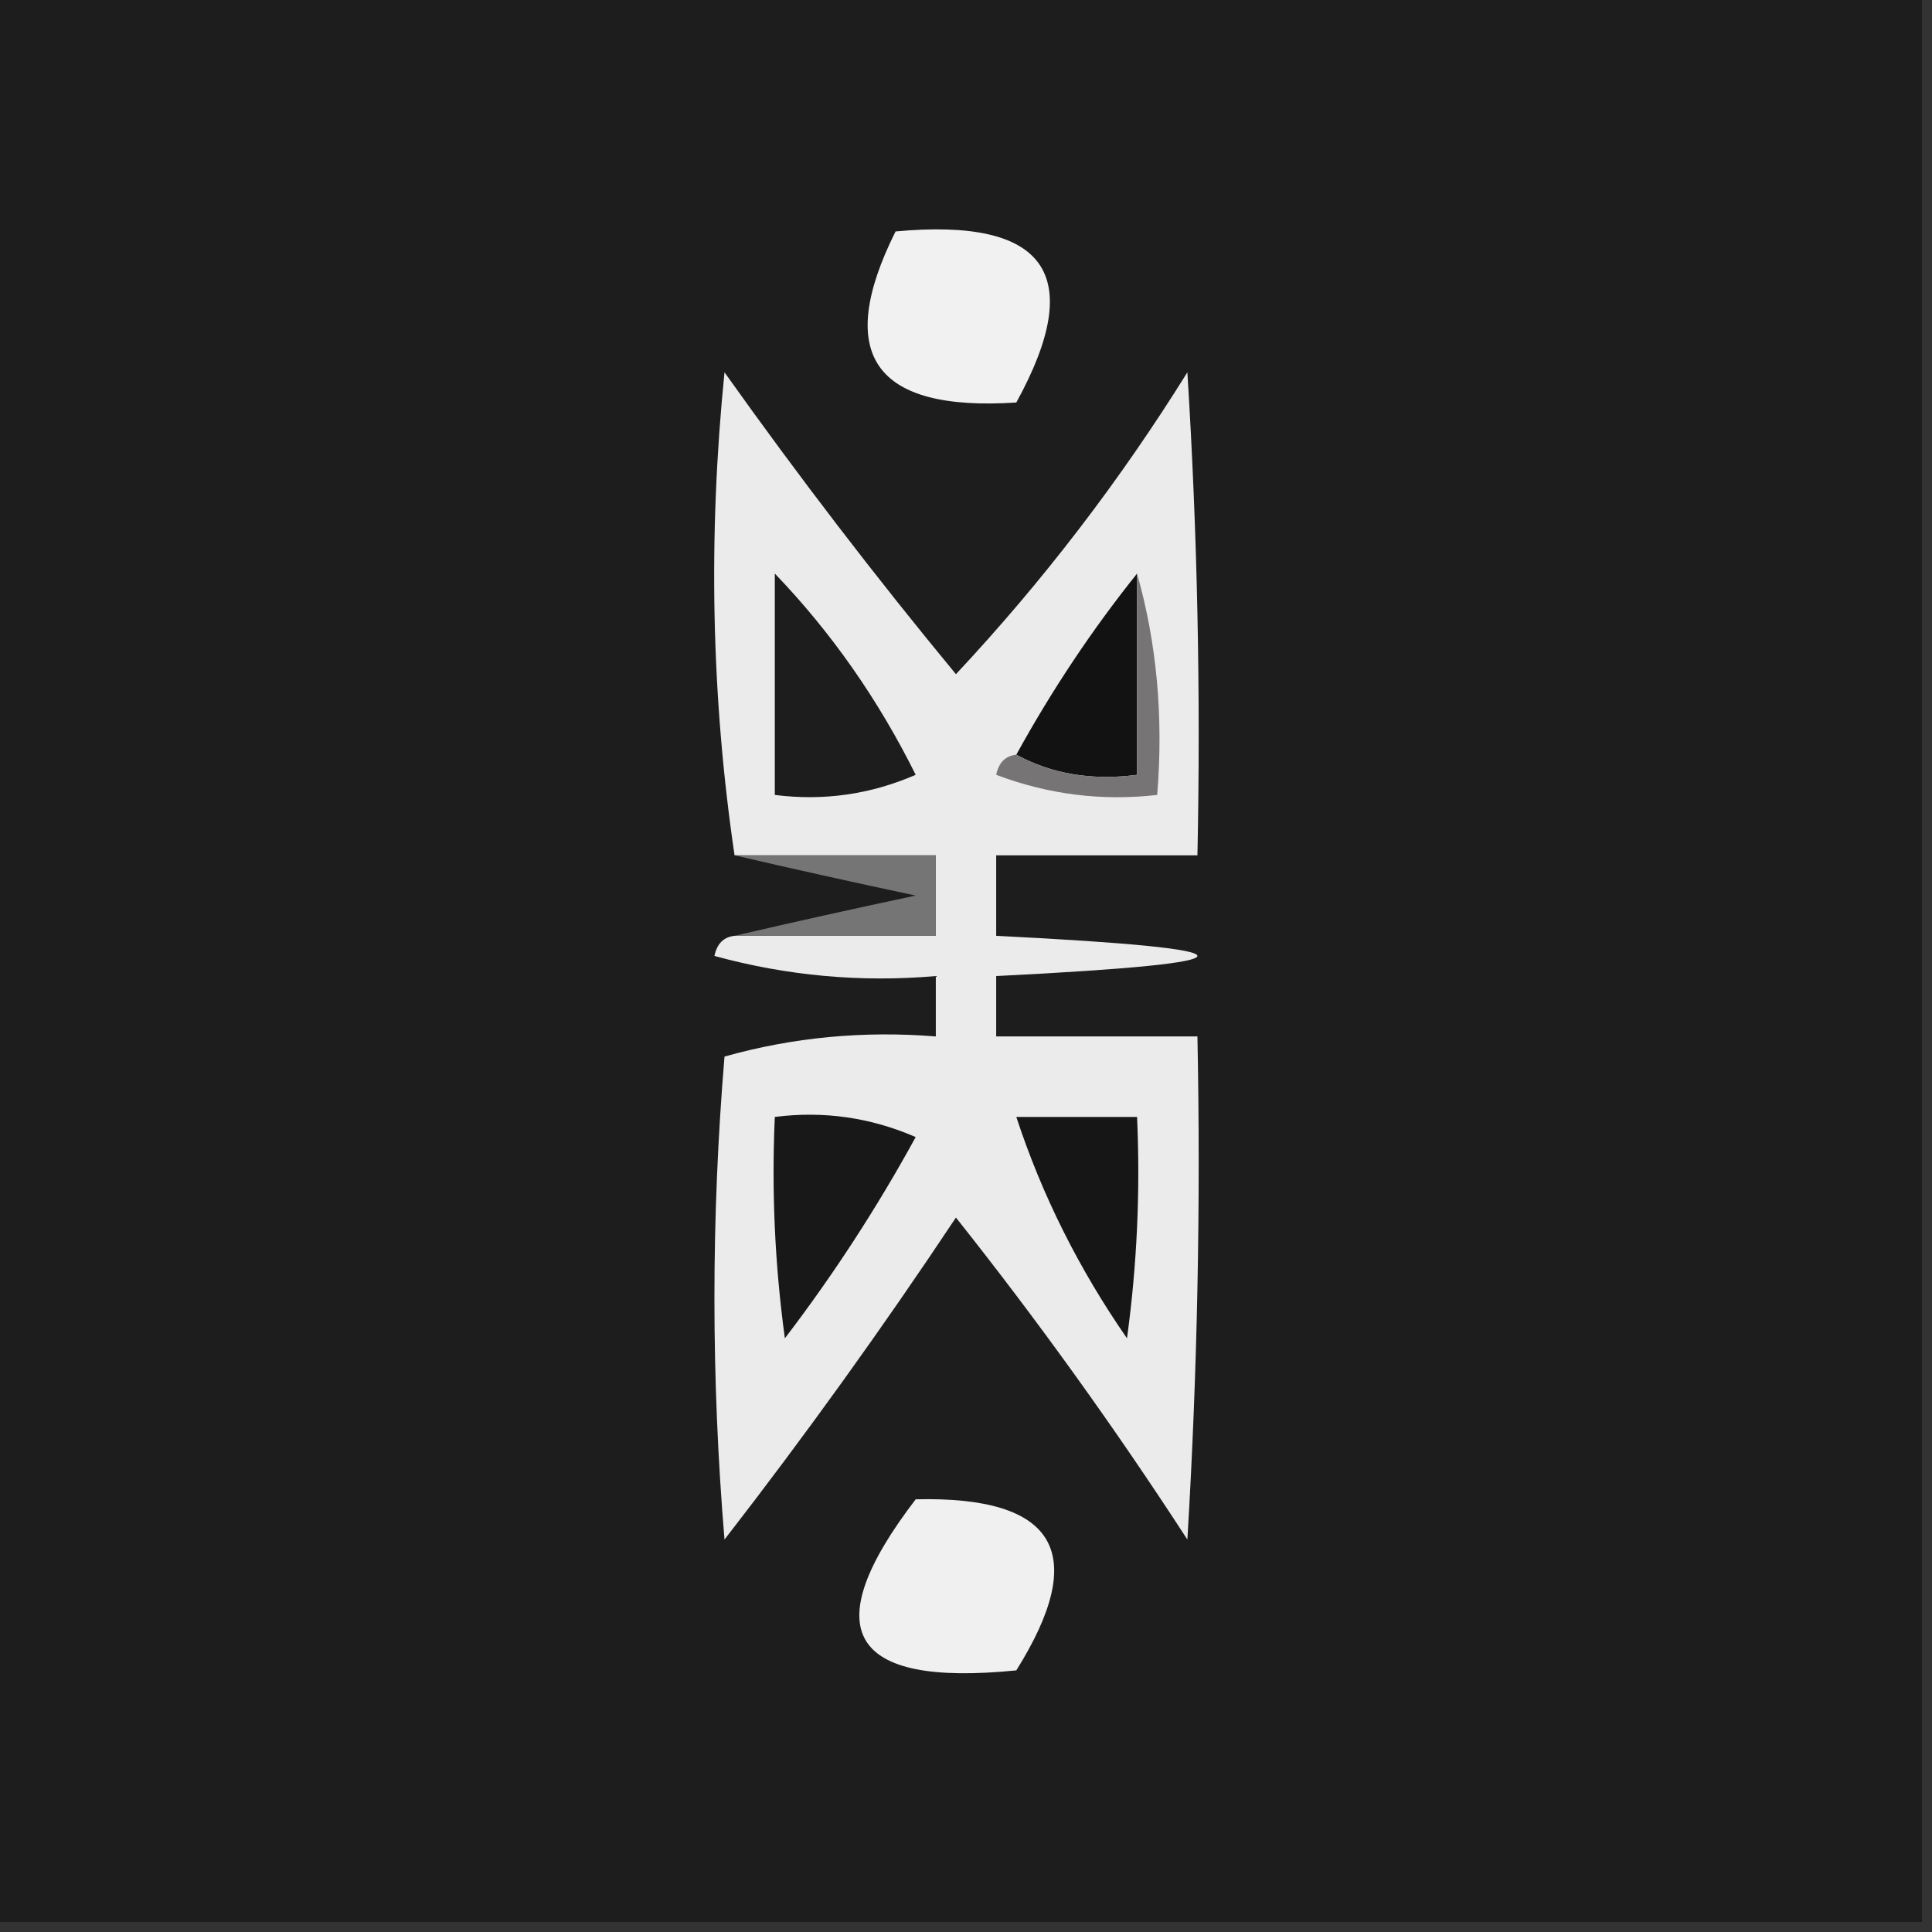 <?xml version="1.0" encoding="UTF-8"?>
<!DOCTYPE svg PUBLIC "-//W3C//DTD SVG 1.1//EN" "http://www.w3.org/Graphics/SVG/1.1/DTD/svg11.dtd">
<svg xmlns="http://www.w3.org/2000/svg" version="1.1" width="96px" height="96px" style="shape-rendering:geometricPrecision; text-rendering:geometricPrecision; image-rendering:optimizeQuality; fill-rule:evenodd; clip-rule:evenodd" xmlns:xlink="http://www.w3.org/1999/xlink">
<rect width="100%" height="100%" fill="#333333" stroke="none"/>
<g><path style="opacity:1" fill="#1d1d1d" d="M -0.5,-0.5 C 31.5,-0.5 63.5,-0.5 95.5,-0.5C 95.5,31.5 95.5,63.5 95.5,95.5C 63.5,95.5 31.5,95.5 -0.5,95.5C -0.5,63.5 -0.5,31.5 -0.5,-0.5 Z"/></g>
<g><path style="opacity:1" fill="#f1f1f1" d="M 44.5,11.5 C 51.997,10.804 53.997,13.637 50.5,20C 43.441,20.464 41.441,17.631 44.5,11.5 Z"/></g>
<g><path style="opacity:1" fill="#ecebeb" d="M 36.5,46.5 C 39.833,46.5 43.167,46.5 46.5,46.5C 46.5,45.167 46.5,43.833 46.5,42.5C 43.167,42.5 39.833,42.5 36.5,42.5C 35.344,34.678 35.177,26.677 36,18.5C 39.673,23.666 43.506,28.666 47.5,33.5C 51.807,28.899 55.64,23.899 59,18.5C 59.5,26.493 59.666,34.493 59.5,42.5C 56.167,42.5 52.833,42.5 49.5,42.5C 49.5,43.833 49.5,45.167 49.5,46.5C 62.833,47.167 62.833,47.833 49.5,48.5C 49.5,49.5 49.5,50.5 49.5,51.5C 52.833,51.5 56.167,51.5 59.5,51.5C 59.666,59.84 59.5,68.173 59,76.5C 55.4,70.952 51.566,65.619 47.5,60.5C 43.861,65.973 40.027,71.306 36,76.5C 35.333,68.5 35.333,60.5 36,52.5C 39.394,51.544 42.894,51.211 46.5,51.5C 46.5,50.5 46.5,49.5 46.5,48.5C 42.774,48.823 39.107,48.489 35.5,47.5C 35.624,46.893 35.957,46.56 36.5,46.5 Z"/></g>
<g><path style="opacity:1" fill="#121212" d="M 56.5,28.5 C 56.5,31.833 56.5,35.167 56.5,38.5C 54.265,38.795 52.265,38.461 50.5,37.5C 52.265,34.291 54.265,31.291 56.5,28.5 Z"/></g>
<g><path style="opacity:1" fill="#1d1d1d" d="M 38.5,28.5 C 41.303,31.417 43.637,34.75 45.5,38.5C 43.257,39.474 40.924,39.808 38.5,39.5C 38.5,35.833 38.5,32.167 38.5,28.5 Z"/></g>
<g><path style="opacity:1" fill="#767474" d="M 56.5,28.5 C 57.482,31.962 57.815,35.629 57.5,39.5C 54.753,39.813 52.087,39.48 49.5,38.5C 49.624,37.893 49.957,37.56 50.5,37.5C 52.265,38.461 54.265,38.795 56.5,38.5C 56.5,35.167 56.5,31.833 56.5,28.5 Z"/></g>
<g><path style="opacity:1" fill="#767575" d="M 36.5,42.5 C 39.833,42.5 43.167,42.5 46.5,42.5C 46.5,43.833 46.5,45.167 46.5,46.5C 43.167,46.5 39.833,46.5 36.5,46.5C 39.358,45.834 42.358,45.167 45.5,44.5C 42.358,43.833 39.358,43.166 36.5,42.5 Z"/></g>
<g><path style="opacity:1" fill="#181818" d="M 38.5,55.5 C 40.924,55.192 43.257,55.526 45.5,56.5C 43.582,60.004 41.416,63.337 39,66.5C 38.501,62.848 38.335,59.182 38.5,55.5 Z"/></g>
<g><path style="opacity:1" fill="#161616" d="M 50.5,55.5 C 52.5,55.5 54.5,55.5 56.5,55.5C 56.665,59.182 56.499,62.848 56,66.5C 53.607,63.048 51.774,59.381 50.5,55.5 Z"/></g>
<g><path style="opacity:1" fill="#f0f0f0" d="M 45.5,74.5 C 52.486,74.331 54.153,77.164 50.5,83C 42.184,83.838 40.517,81.004 45.5,74.5 Z"/></g>
</svg>
